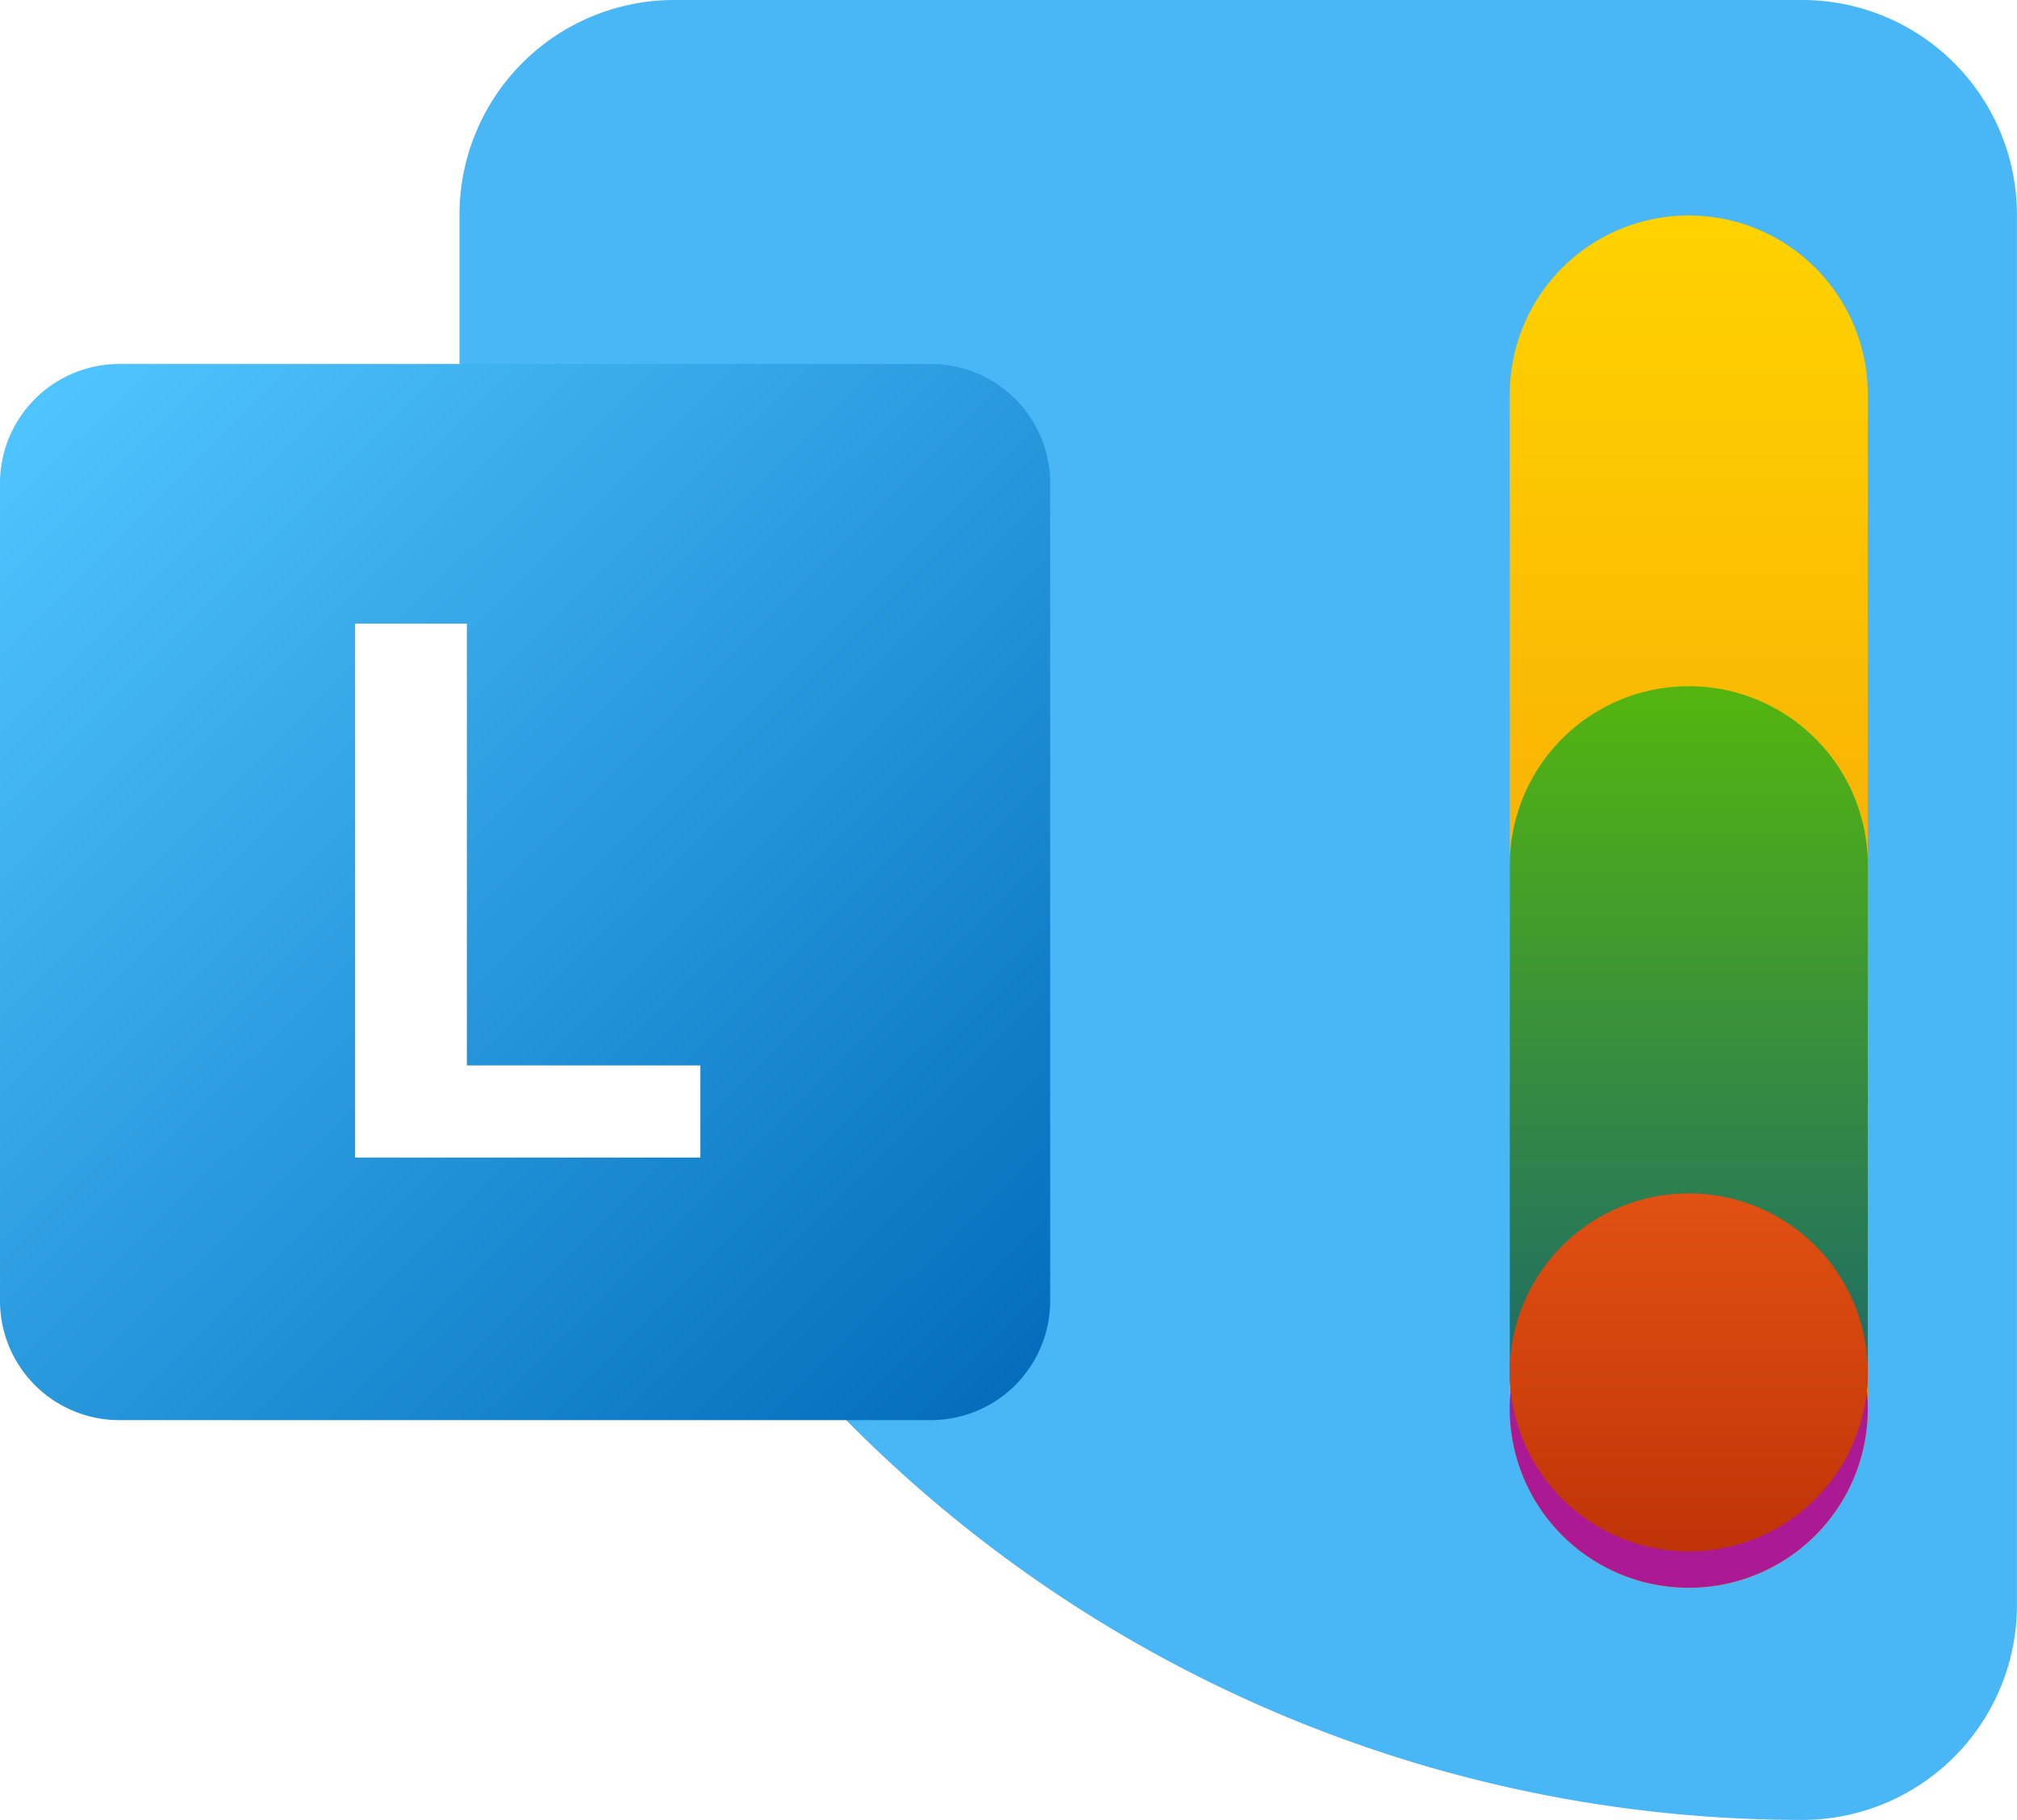 <svg xmlns="http://www.w3.org/2000/svg" xmlns:xlink="http://www.w3.org/1999/xlink" width="110.82" height="100" viewBox="0 0 110.82 100"><defs><style>.a{fill:#49b6f5;}.b{fill:url(#a);}.c{fill:url(#d);}.d{fill:#ab1995;}.e{fill:url(#g);}.f{fill:#fff;}.g{fill:url(#j);}.h{filter:url(#h);}.i{filter:url(#e);}.j{filter:url(#b);}</style><linearGradient id="a" x1="0.5" x2="0.5" y2="1" gradientUnits="objectBoundingBox"><stop offset="0" stop-color="#ffd200"/><stop offset="1" stop-color="#f18f09"/></linearGradient><filter id="b" x="79.951" y="8.836" width="25.672" height="81.41" filterUnits="userSpaceOnUse"><feOffset dy="2" input="SourceAlpha"/><feGaussianBlur stdDeviation="1" result="c"/><feFlood flood-color="#02101a" flood-opacity="0.078"/><feComposite operator="in" in2="c"/><feComposite in="SourceGraphic"/></filter><linearGradient id="d" x1="0.5" x2="0.5" y2="1" gradientUnits="objectBoundingBox"><stop offset="0" stop-color="#54b50e"/><stop offset="1" stop-color="#10597d"/></linearGradient><filter id="e" x="79.951" y="64.574" width="25.672" height="25.672" filterUnits="userSpaceOnUse"><feOffset dy="2" input="SourceAlpha"/><feGaussianBlur stdDeviation="1" result="f"/><feFlood flood-opacity="0.051"/><feComposite operator="in" in2="f"/><feComposite in="SourceGraphic"/></filter><linearGradient id="g" x1="0.039" y1="0.034" x2="0.97" y2="0.97" gradientUnits="objectBoundingBox"><stop offset="0" stop-color="#4fc4fe"/><stop offset="1" stop-color="#036dbc"/></linearGradient><filter id="h" x="4.508" y="19.268" width="48.97" height="59.339" filterUnits="userSpaceOnUse"><feOffset dy="1" input="SourceAlpha"/><feGaussianBlur stdDeviation="5" result="i"/><feFlood flood-opacity="0.161"/><feComposite operator="in" in2="i"/><feComposite in="SourceGraphic"/></filter><linearGradient id="j" x1="0.5" x2="0.5" y2="1" gradientUnits="objectBoundingBox"><stop offset="0" stop-color="#e15113"/><stop offset="1" stop-color="#c03307"/></linearGradient></defs><g transform="translate(-896 -459)"><path class="a" d="M11.8,0H73.77a11.8,11.8,0,0,1,11.8,11.8V88.2A11.8,11.8,0,0,1,73.77,100,73.771,73.771,0,0,1,0,26.23V11.8A11.8,11.8,0,0,1,11.8,0Z" transform="translate(921.246 459)"/><g class="j" transform="matrix(1, 0, 0, 1, 896, 459)"><path class="b" d="M9.836,0a9.836,9.836,0,0,1,9.836,9.836V65.574A9.836,9.836,0,1,1,0,65.574V9.836A9.836,9.836,0,0,1,9.836,0Z" transform="translate(82.95 9.84)"/></g><path class="c" d="M9.836,0a9.836,9.836,0,0,1,9.836,9.836V37.7A9.836,9.836,0,0,1,0,37.7V9.836A9.836,9.836,0,0,1,9.836,0Z" transform="translate(978.951 496.705)"/><g class="i" transform="matrix(1, 0, 0, 1, 896, 459)"><path class="d" d="M9.836,0A9.836,9.836,0,1,1,0,9.836,9.836,9.836,0,0,1,9.836,0Z" transform="translate(82.95 65.57)"/></g><path class="e" d="M6.557,0h44.59A6.557,6.557,0,0,1,57.7,6.557V51.475a6.557,6.557,0,0,1-6.557,6.557H6.557A6.557,6.557,0,0,1,0,51.475V6.557A6.557,6.557,0,0,1,6.557,0Z" transform="translate(896 479)"/><g class="h" transform="matrix(1, 0, 0, 1, 896, 459)"><path class="f" d="M7.441-60.144h18.97v-5.063H13.581V-89.483H7.441Z" transform="translate(12.07 122.75)"/></g><path class="g" d="M9.836,0A9.836,9.836,0,1,1,0,9.836,9.836,9.836,0,0,1,9.836,0Z" transform="translate(978.951 524.574)"/></g></svg>